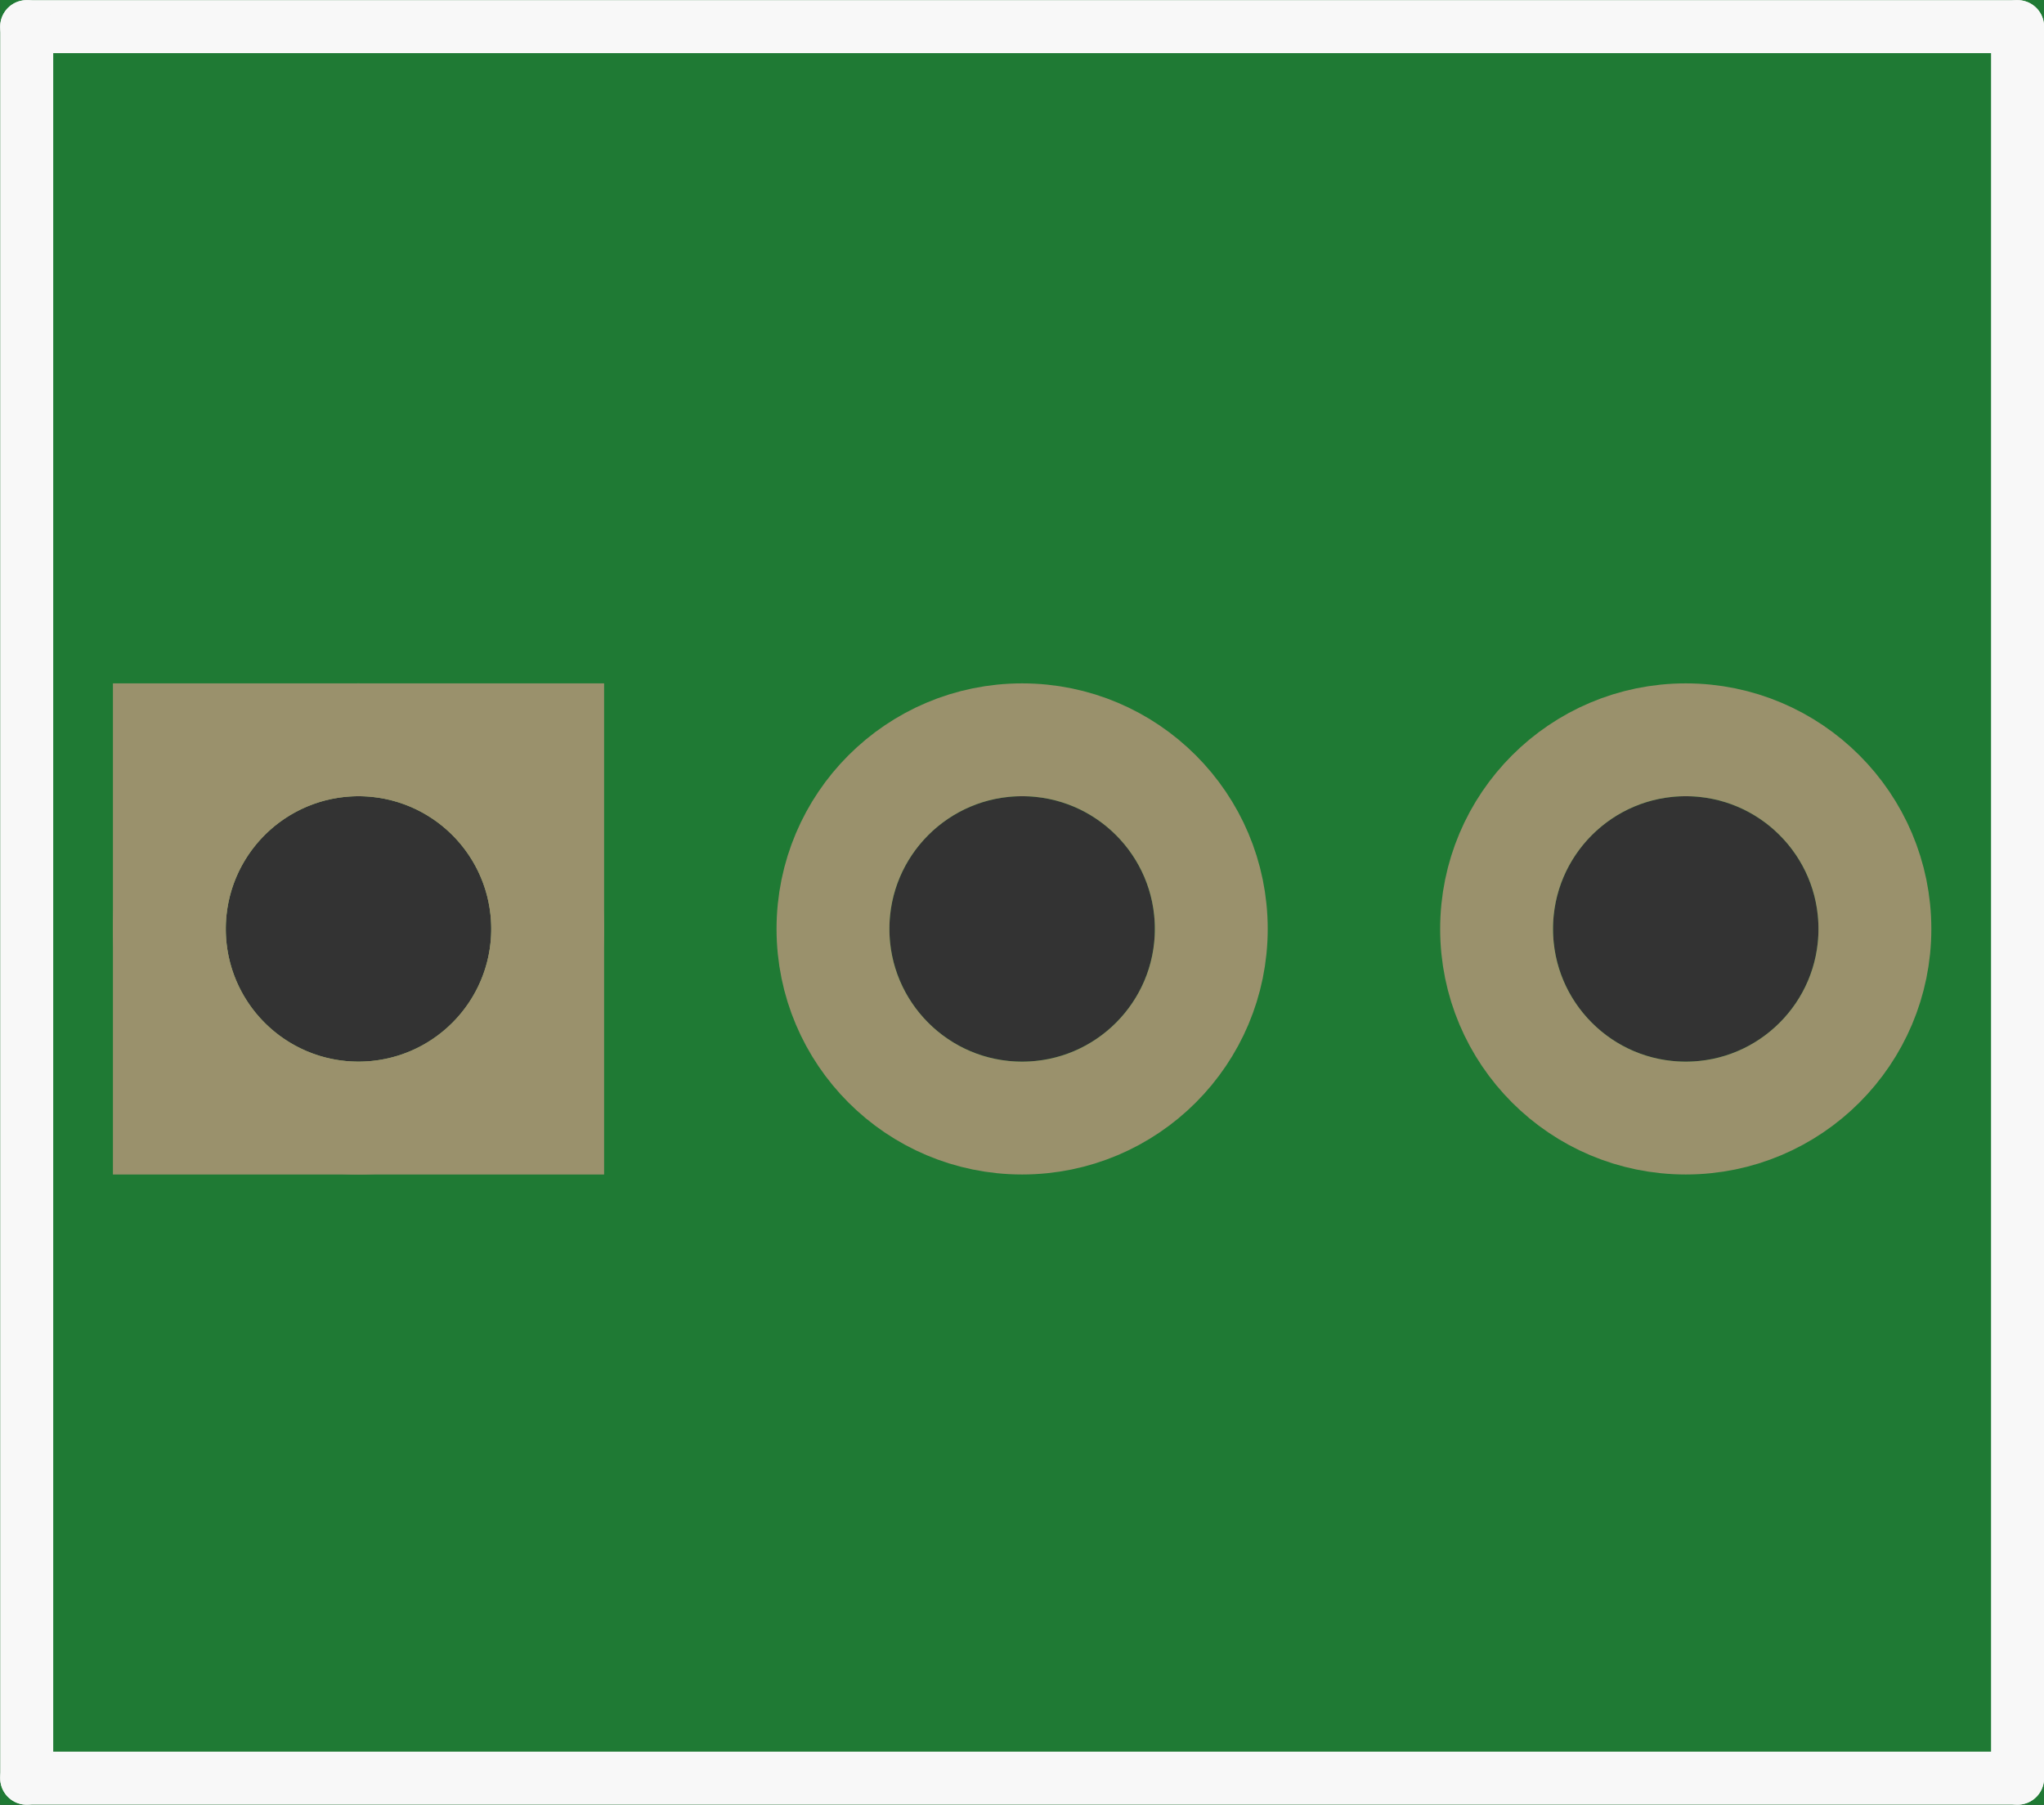 <?xml version='1.0' encoding='UTF-8' standalone='no'?>
<!-- Created with Fritzing (http://www.fritzing.org/) -->
<svg xmlns:svg='http://www.w3.org/2000/svg' xmlns='http://www.w3.org/2000/svg' version='1.2' baseProfile='tiny' x='0in' y='0in' width='0.308in' height='0.272in' viewBox='0 0 7.823 6.909' >
<rect x="0" y="0" width="7.823" height="6.909" fill="#333333" stroke="none"/>
<g id='breadboard'>
<path fill='#1F7A34' stroke='none' stroke-width='0' d='M0,0l7.823,0 0,6.909 -7.823,0 0,-6.909z
M0.864,3.556a0.508,0.508 0 1 0 1.016,0 0.508,0.508 0 1 0 -1.016,0z
M3.404,3.556a0.508,0.508 0 1 0 1.016,0 0.508,0.508 0 1 0 -1.016,0z
M5.944,3.556a0.508,0.508 0 1 0 1.016,0 0.508,0.508 0 1 0 -1.016,0z
'/>
<circle id='connector0pin' connectorname='1' cx='1.372' cy='3.556' r='0.724' stroke='#9A916C' stroke-width='0.432' fill='none' />
<path stroke='none' stroke-width='0' d='m0.432,2.616 1.88,0 0,1.88 -1.88,0 0,-3zM0.864,3.556a0.508,0.508 0 1 0 1.016,0 0.508,0.508 0 1 0 -1.016,0z
' fill='#9A916C' />
<circle id='connector1pin' connectorname='2' cx='3.912' cy='3.556' r='0.724' stroke='#9A916C' stroke-width='0.432' fill='none' />
<circle id='connector2pin' connectorname='3' cx='6.452' cy='3.556' r='0.724' stroke='#9A916C' stroke-width='0.432' fill='none' />
<line x1='0.102' y1='6.807' x2='7.722' y2='6.807' stroke='#f8f8f8' stroke-width='0.203' stroke-linecap='round'/>
<line x1='7.722' y1='6.807' x2='7.722' y2='0.102' stroke='#f8f8f8' stroke-width='0.203' stroke-linecap='round'/>
<line x1='7.722' y1='0.102' x2='0.102' y2='0.102' stroke='#f8f8f8' stroke-width='0.203' stroke-linecap='round'/>
<line x1='0.102' y1='0.102' x2='0.102' y2='6.807' stroke='#f8f8f8' stroke-width='0.203' stroke-linecap='round'/>
</g>
</svg>